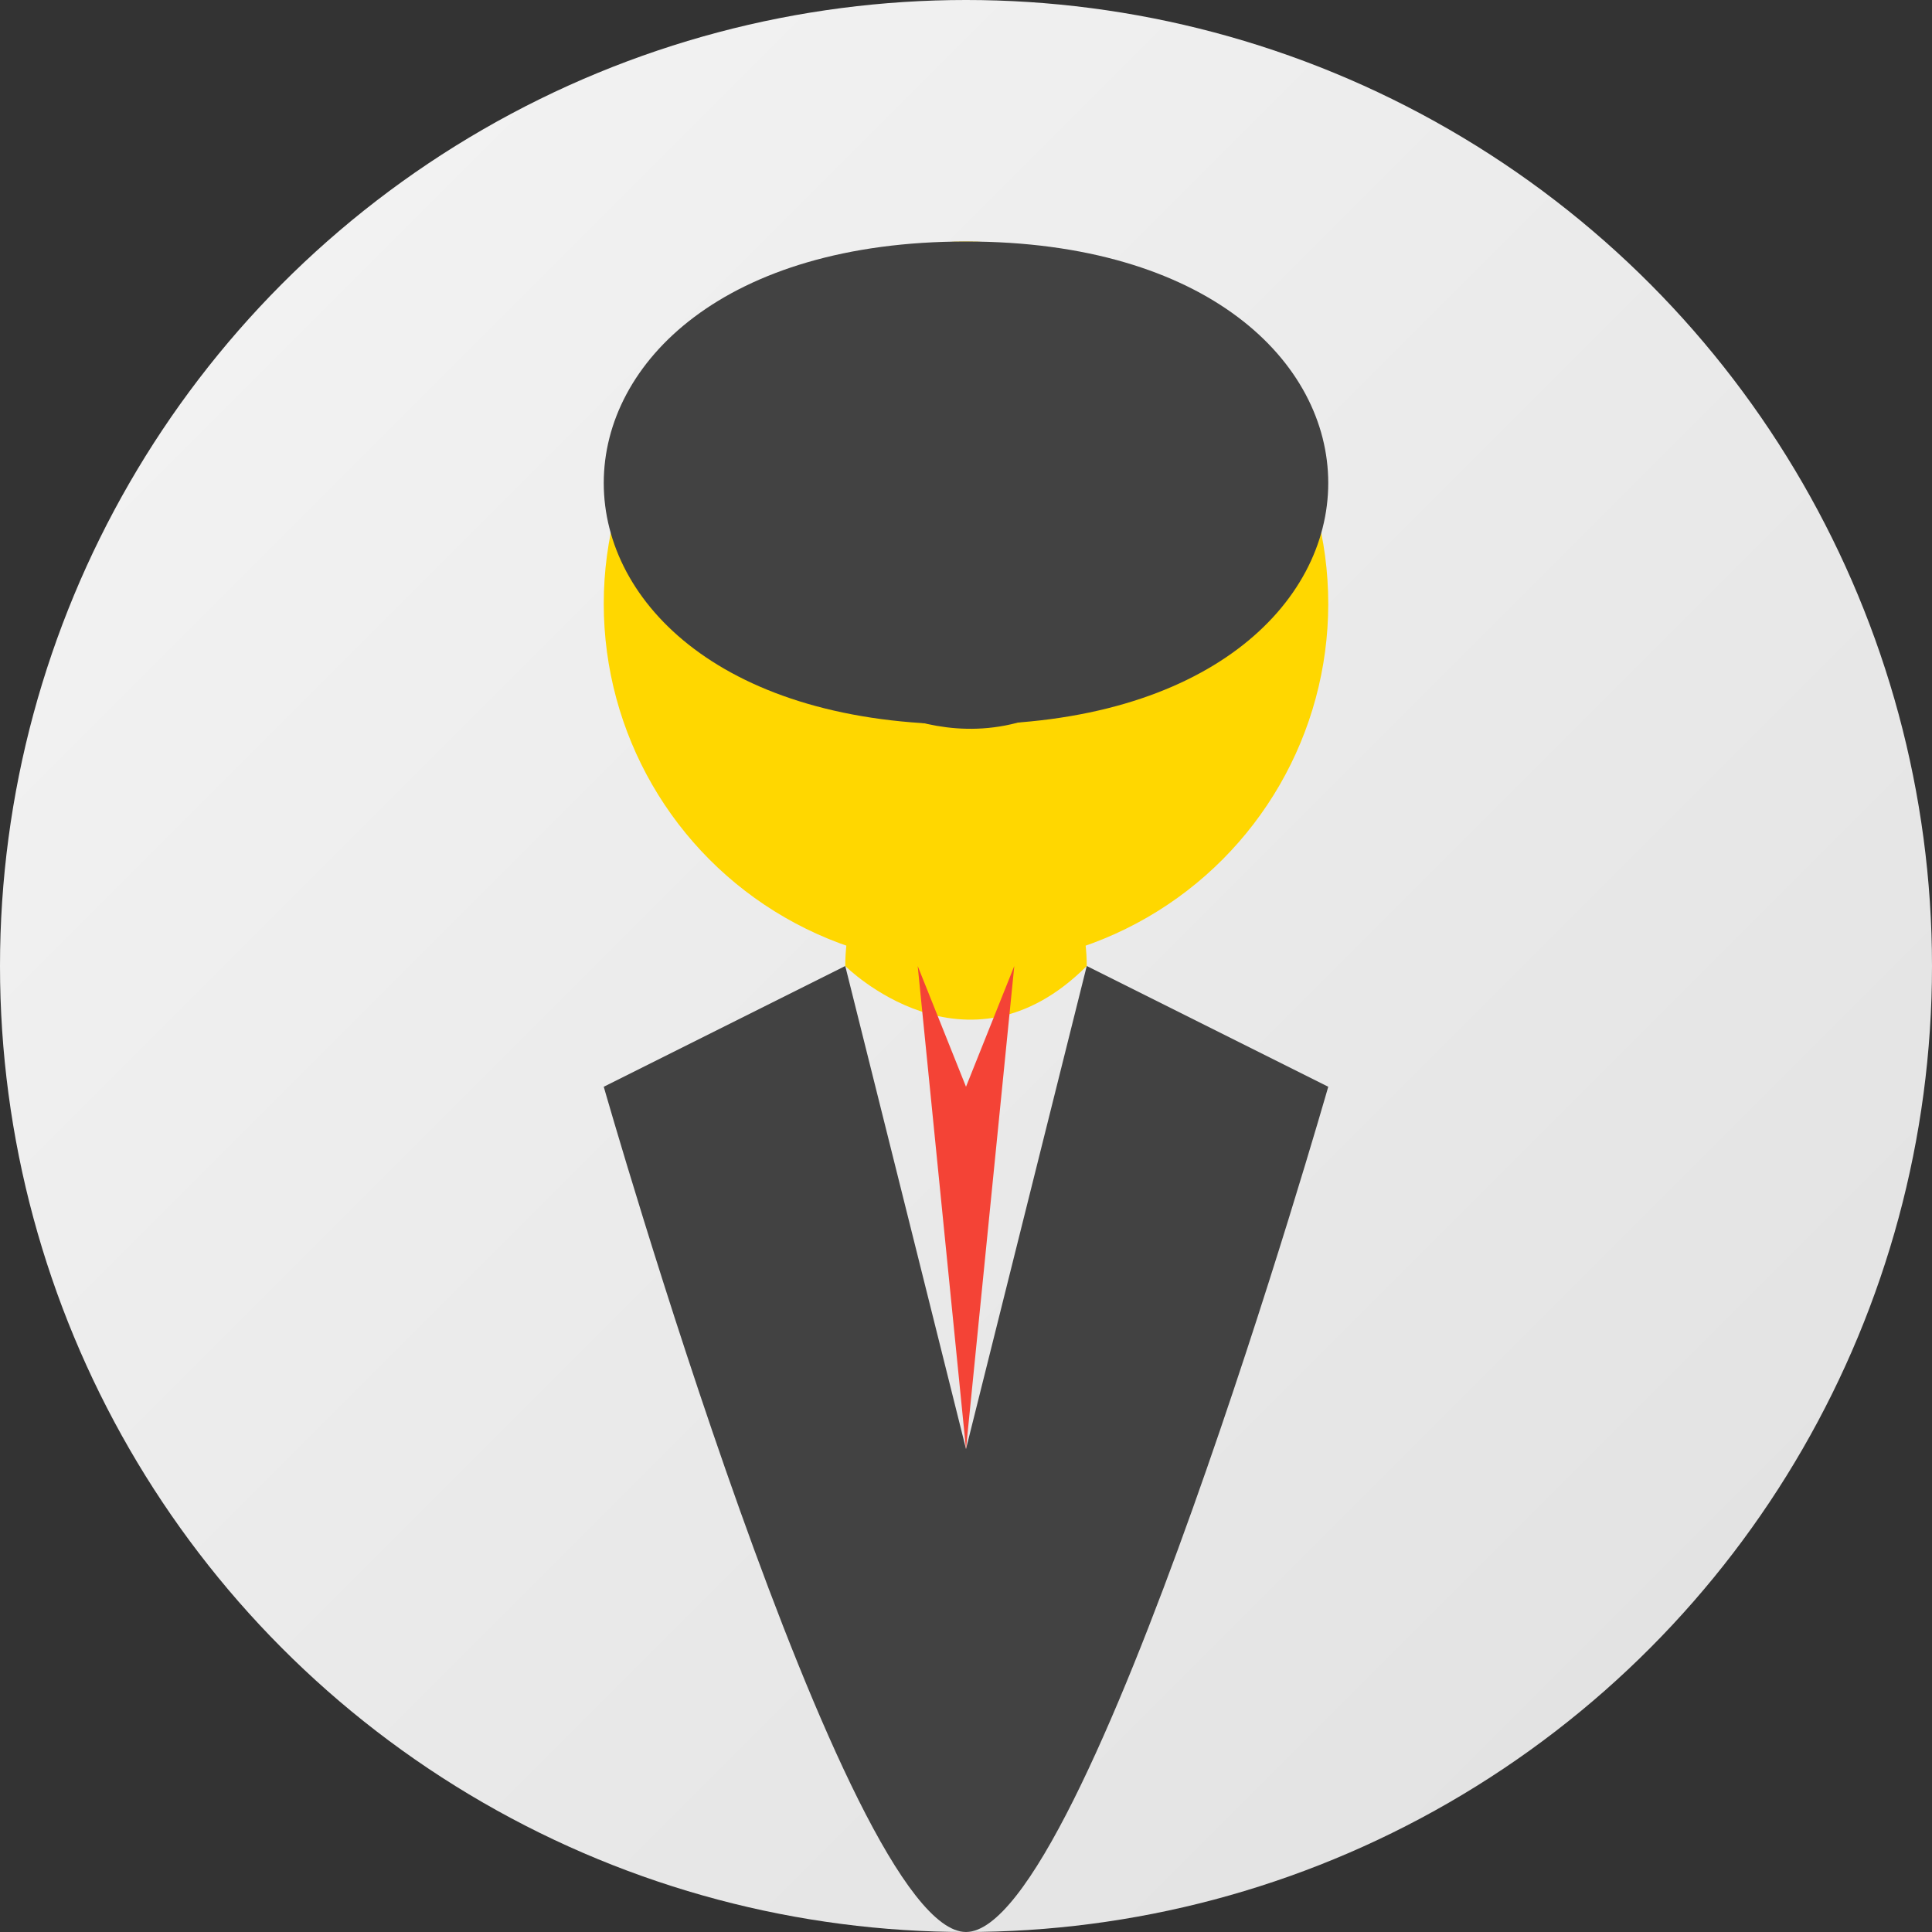 <?xml version="1.0" encoding="UTF-8"?>
<svg xmlns="http://www.w3.org/2000/svg" viewBox="0 0 800 800">
  <rect x="0" y="0" width="800" height="800" fill="#333333" stroke="none"/>
  <defs>
    <linearGradient id="bg" x1="0%" y1="0%" x2="100%" y2="100%">
      <stop offset="0%" style="stop-color:#f5f5f5"/>
      <stop offset="100%" style="stop-color:#e0e0e0"/>
    </linearGradient>
  </defs>
  
  <!-- Background Circle -->
  <circle cx="400" cy="400" r="400" fill="url(#bg)"/>
  
  <!-- Suit -->
  <path d="M250 450 C250 450 350 800 400 800 C450 800 550 450 550 450 L450 400 L400 600 L350 400 Z" fill="#424242"/>
  
  <!-- Neck -->
  <path d="M350 400 C350 400 400 450 450 400 C450 350 400 300 400 300 C400 300 350 350 350 400" fill="#ffd700"/>
  
  <!-- Head -->
  <circle cx="400" cy="250" r="150" fill="#ffd700"/>
  
  <!-- Hair -->
  <path d="M250 200 C250 150 300 100 400 100 C500 100 550 150 550 200 C550 250 500 300 400 300 C300 300 250 250 250 200" fill="#424242"/>
  
  <!-- Eyes -->
  <g fill="#424242">
    <circle cx="350" cy="230" r="10"/>
    <circle cx="450" cy="230" r="10"/>
  </g>
  
  <!-- Smile -->
  <path d="M350 280 C350 280 400 320 450 280" fill="none" stroke="#424242" stroke-width="8" stroke-linecap="round"/>
  
  <!-- Tie -->
  <path d="M380 400 L400 450 L420 400 L400 600 Z" fill="#f44336"/>
</svg>